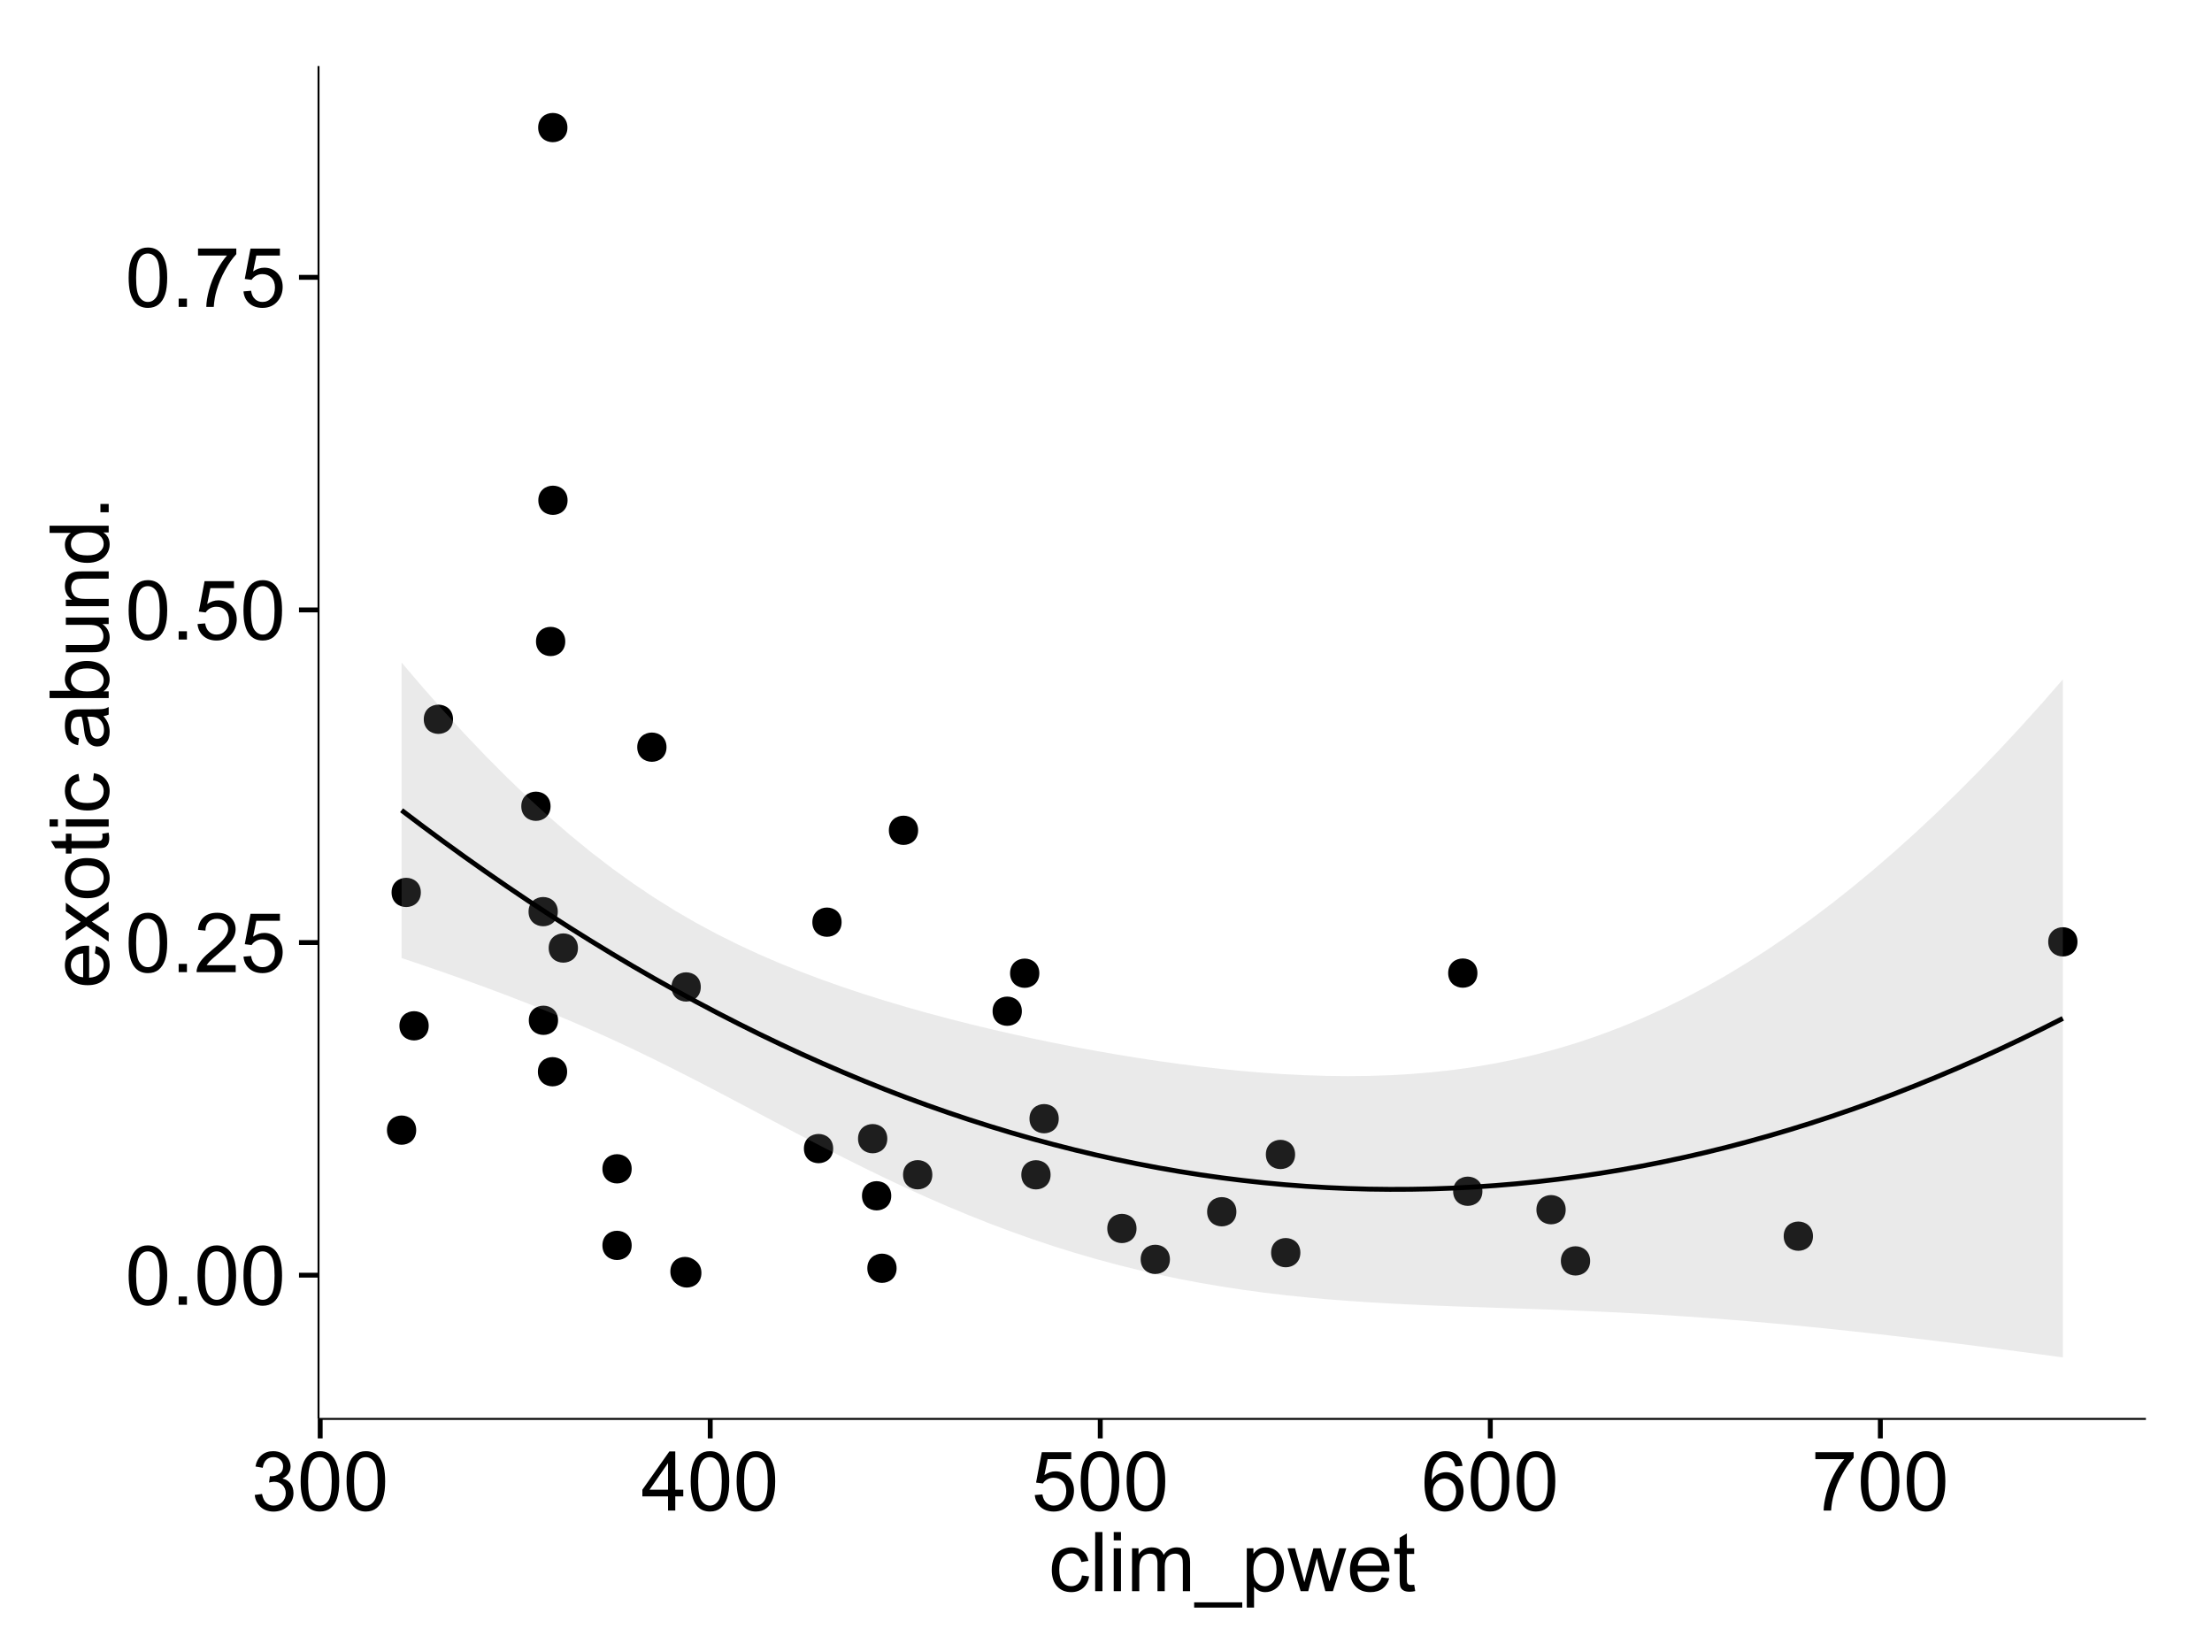 <?xml version="1.0" encoding="UTF-8"?>
<svg xmlns="http://www.w3.org/2000/svg" xmlns:xlink="http://www.w3.org/1999/xlink" width="482pt" height="360pt" viewBox="0 0 482 360" version="1.1">
<defs>
<g>
<symbol overflow="visible" id="glyph0-0">
<path style="stroke:none;" d="M 0.746 -6.355 C 0.742 -7.875 0.898 -9.102 1.215 -10.031 C 1.527 -10.961 1.996 -11.676 2.613 -12.18 C 3.23 -12.684 4.008 -12.938 4.949 -12.938 C 5.637 -12.938 6.242 -12.797 6.766 -12.52 C 7.285 -12.238 7.715 -11.836 8.059 -11.316 C 8.395 -10.789 8.664 -10.152 8.859 -9.398 C 9.051 -8.645 9.145 -7.629 9.148 -6.355 C 9.145 -4.84 8.992 -3.617 8.684 -2.691 C 8.371 -1.762 7.906 -1.047 7.289 -0.539 C 6.672 -0.035 5.891 0.215 4.949 0.219 C 3.703 0.215 2.727 -0.227 2.023 -1.117 C 1.168 -2.188 0.742 -3.934 0.746 -6.355 Z M 2.375 -6.355 C 2.371 -4.234 2.621 -2.824 3.117 -2.129 C 3.609 -1.426 4.219 -1.078 4.949 -1.082 C 5.672 -1.078 6.281 -1.43 6.781 -2.137 C 7.273 -2.836 7.523 -4.242 7.523 -6.355 C 7.523 -8.473 7.273 -9.883 6.781 -10.582 C 6.281 -11.277 5.664 -11.625 4.93 -11.629 C 4.199 -11.625 3.621 -11.316 3.191 -10.703 C 2.645 -9.918 2.371 -8.469 2.375 -6.355 Z M 2.375 -6.355 "/>
</symbol>
<symbol overflow="visible" id="glyph0-1">
<path style="stroke:none;" d="M 1.633 0 L 1.633 -1.801 L 3.438 -1.801 L 3.438 0 Z M 1.633 0 "/>
</symbol>
<symbol overflow="visible" id="glyph0-2">
<path style="stroke:none;" d="M 9.062 -1.52 L 9.062 0 L 0.547 0 C 0.531 -0.379 0.594 -0.742 0.73 -1.098 C 0.945 -1.676 1.293 -2.25 1.77 -2.812 C 2.246 -3.375 2.934 -4.023 3.84 -4.766 C 5.238 -5.906 6.188 -6.816 6.68 -7.492 C 7.172 -8.16 7.418 -8.793 7.418 -9.395 C 7.418 -10.02 7.191 -10.551 6.746 -10.98 C 6.293 -11.41 5.711 -11.625 4.992 -11.629 C 4.23 -11.625 3.621 -11.395 3.164 -10.941 C 2.703 -10.48 2.469 -9.848 2.469 -9.043 L 0.844 -9.211 C 0.953 -10.422 1.371 -11.344 2.102 -11.984 C 2.824 -12.617 3.801 -12.938 5.027 -12.938 C 6.262 -12.938 7.238 -12.594 7.961 -11.91 C 8.68 -11.223 9.039 -10.371 9.043 -9.359 C 9.039 -8.84 8.934 -8.336 8.727 -7.84 C 8.512 -7.34 8.164 -6.812 7.676 -6.266 C 7.188 -5.711 6.375 -4.957 5.238 -4 C 4.285 -3.199 3.676 -2.66 3.41 -2.379 C 3.141 -2.094 2.918 -1.805 2.742 -1.52 Z M 9.062 -1.52 "/>
</symbol>
<symbol overflow="visible" id="glyph0-3">
<path style="stroke:none;" d="M 0.746 -3.375 L 2.406 -3.516 C 2.527 -2.707 2.812 -2.098 3.266 -1.691 C 3.711 -1.281 4.254 -1.078 4.887 -1.082 C 5.648 -1.078 6.293 -1.363 6.82 -1.941 C 7.344 -2.512 7.605 -3.273 7.609 -4.227 C 7.605 -5.125 7.352 -5.84 6.848 -6.363 C 6.34 -6.883 5.676 -7.141 4.859 -7.145 C 4.344 -7.141 3.887 -7.027 3.48 -6.797 C 3.07 -6.566 2.746 -6.266 2.516 -5.898 L 1.027 -6.09 L 2.277 -12.711 L 8.684 -12.711 L 8.684 -11.195 L 3.543 -11.195 L 2.848 -7.734 C 3.621 -8.273 4.43 -8.543 5.281 -8.543 C 6.402 -8.543 7.352 -8.152 8.129 -7.371 C 8.898 -6.59 9.285 -5.586 9.289 -4.367 C 9.285 -3.195 8.945 -2.188 8.27 -1.344 C 7.441 -0.301 6.316 0.215 4.887 0.219 C 3.715 0.215 2.758 -0.109 2.016 -0.766 C 1.273 -1.418 0.848 -2.289 0.746 -3.375 Z M 0.746 -3.375 "/>
</symbol>
<symbol overflow="visible" id="glyph0-4">
<path style="stroke:none;" d="M 0.852 -11.195 L 0.852 -12.719 L 9.195 -12.719 L 9.195 -11.488 C 8.367 -10.613 7.555 -9.453 6.754 -8.008 C 5.945 -6.559 5.324 -5.07 4.887 -3.543 C 4.57 -2.461 4.367 -1.281 4.281 0 L 2.656 0 C 2.668 -1.012 2.867 -2.234 3.25 -3.672 C 3.629 -5.105 4.176 -6.492 4.891 -7.828 C 5.602 -9.16 6.359 -10.281 7.164 -11.195 Z M 0.852 -11.195 "/>
</symbol>
<symbol overflow="visible" id="glyph0-5">
<path style="stroke:none;" d="M 0.758 -3.402 L 2.336 -3.613 C 2.516 -2.711 2.824 -2.062 3.266 -1.672 C 3.699 -1.273 4.23 -1.078 4.859 -1.082 C 5.602 -1.078 6.23 -1.336 6.746 -1.855 C 7.254 -2.367 7.512 -3.004 7.516 -3.77 C 7.512 -4.492 7.273 -5.094 6.801 -5.566 C 6.324 -6.035 5.723 -6.27 4.992 -6.273 C 4.691 -6.27 4.316 -6.211 3.875 -6.102 L 4.051 -7.488 C 4.152 -7.473 4.238 -7.465 4.305 -7.469 C 4.977 -7.465 5.582 -7.641 6.125 -7.996 C 6.66 -8.344 6.93 -8.887 6.934 -9.625 C 6.93 -10.199 6.734 -10.68 6.344 -11.062 C 5.949 -11.445 5.441 -11.637 4.824 -11.637 C 4.207 -11.637 3.695 -11.441 3.285 -11.055 C 2.875 -10.668 2.613 -10.09 2.496 -9.316 L 0.914 -9.598 C 1.105 -10.656 1.543 -11.477 2.23 -12.062 C 2.914 -12.645 3.766 -12.938 4.789 -12.938 C 5.488 -12.938 6.137 -12.785 6.73 -12.484 C 7.32 -12.18 7.773 -11.77 8.09 -11.25 C 8.402 -10.727 8.559 -10.172 8.562 -9.59 C 8.559 -9.031 8.41 -8.523 8.113 -8.066 C 7.812 -7.609 7.371 -7.246 6.785 -6.977 C 7.547 -6.801 8.137 -6.438 8.562 -5.883 C 8.98 -5.328 9.191 -4.633 9.195 -3.805 C 9.191 -2.676 8.781 -1.723 7.965 -0.945 C 7.141 -0.164 6.105 0.223 4.852 0.227 C 3.719 0.223 2.777 -0.109 2.035 -0.781 C 1.285 -1.453 0.859 -2.328 0.758 -3.402 Z M 0.758 -3.402 "/>
</symbol>
<symbol overflow="visible" id="glyph0-6">
<path style="stroke:none;" d="M 5.82 0 L 5.82 -3.086 L 0.227 -3.086 L 0.227 -4.535 L 6.109 -12.883 L 7.398 -12.883 L 7.398 -4.535 L 9.141 -4.535 L 9.141 -3.086 L 7.398 -3.086 L 7.398 0 Z M 5.82 -4.535 L 5.82 -10.344 L 1.785 -4.535 Z M 5.82 -4.535 "/>
</symbol>
<symbol overflow="visible" id="glyph0-7">
<path style="stroke:none;" d="M 8.957 -9.73 L 7.383 -9.605 C 7.242 -10.223 7.043 -10.676 6.785 -10.961 C 6.355 -11.41 5.828 -11.637 5.203 -11.637 C 4.695 -11.637 4.25 -11.496 3.875 -11.215 C 3.375 -10.852 2.984 -10.32 2.695 -9.625 C 2.406 -8.926 2.258 -7.934 2.25 -6.645 C 2.629 -7.223 3.094 -7.652 3.645 -7.938 C 4.195 -8.215 4.773 -8.355 5.379 -8.359 C 6.434 -8.355 7.328 -7.969 8.07 -7.195 C 8.809 -6.418 9.18 -5.414 9.184 -4.184 C 9.18 -3.371 9.008 -2.617 8.66 -1.926 C 8.312 -1.23 7.832 -0.699 7.227 -0.332 C 6.613 0.035 5.922 0.215 5.148 0.219 C 3.828 0.215 2.754 -0.266 1.922 -1.234 C 1.09 -2.199 0.672 -3.797 0.676 -6.031 C 0.672 -8.516 1.133 -10.328 2.055 -11.461 C 2.855 -12.445 3.938 -12.938 5.301 -12.938 C 6.312 -12.938 7.141 -12.652 7.789 -12.086 C 8.434 -11.516 8.824 -10.73 8.957 -9.73 Z M 2.496 -4.176 C 2.496 -3.629 2.609 -3.105 2.844 -2.609 C 3.07 -2.109 3.395 -1.73 3.812 -1.473 C 4.227 -1.207 4.664 -1.078 5.125 -1.082 C 5.789 -1.078 6.363 -1.348 6.844 -1.891 C 7.324 -2.426 7.562 -3.156 7.566 -4.086 C 7.562 -4.973 7.328 -5.676 6.855 -6.191 C 6.379 -6.703 5.781 -6.961 5.062 -6.961 C 4.348 -6.961 3.738 -6.703 3.242 -6.191 C 2.742 -5.676 2.496 -5.004 2.496 -4.176 Z M 2.496 -4.176 "/>
</symbol>
<symbol overflow="visible" id="glyph0-8">
<path style="stroke:none;" d="M 7.277 -3.418 L 8.832 -3.219 C 8.66 -2.141 8.227 -1.301 7.527 -0.699 C 6.824 -0.09 5.965 0.211 4.949 0.211 C 3.668 0.211 2.641 -0.203 1.867 -1.039 C 1.09 -1.871 0.703 -3.07 0.703 -4.633 C 0.703 -5.637 0.867 -6.52 1.203 -7.277 C 1.531 -8.031 2.039 -8.598 2.727 -8.977 C 3.406 -9.355 4.152 -9.543 4.957 -9.547 C 5.969 -9.543 6.797 -9.289 7.441 -8.777 C 8.086 -8.262 8.5 -7.531 8.684 -6.594 L 7.145 -6.355 C 6.996 -6.98 6.738 -7.453 6.367 -7.77 C 5.992 -8.082 5.543 -8.238 5.02 -8.242 C 4.219 -8.238 3.57 -7.953 3.074 -7.387 C 2.574 -6.812 2.324 -5.91 2.328 -4.676 C 2.324 -3.422 2.566 -2.508 3.047 -1.941 C 3.527 -1.371 4.152 -1.09 4.93 -1.09 C 5.547 -1.09 6.066 -1.277 6.484 -1.66 C 6.898 -2.039 7.164 -2.625 7.277 -3.418 Z M 7.277 -3.418 "/>
</symbol>
<symbol overflow="visible" id="glyph0-9">
<path style="stroke:none;" d="M 1.152 0 L 1.152 -12.883 L 2.734 -12.883 L 2.734 0 Z M 1.152 0 "/>
</symbol>
<symbol overflow="visible" id="glyph0-10">
<path style="stroke:none;" d="M 1.195 -11.066 L 1.195 -12.883 L 2.777 -12.883 L 2.777 -11.066 Z M 1.195 0 L 1.195 -9.336 L 2.777 -9.336 L 2.777 0 Z M 1.195 0 "/>
</symbol>
<symbol overflow="visible" id="glyph0-11">
<path style="stroke:none;" d="M 1.188 0 L 1.188 -9.336 L 2.602 -9.336 L 2.602 -8.023 C 2.891 -8.477 3.277 -8.848 3.77 -9.129 C 4.254 -9.406 4.809 -9.543 5.43 -9.547 C 6.121 -9.543 6.688 -9.398 7.133 -9.113 C 7.57 -8.824 7.883 -8.426 8.07 -7.91 C 8.805 -9 9.766 -9.543 10.953 -9.547 C 11.875 -9.543 12.586 -9.289 13.086 -8.777 C 13.582 -8.262 13.832 -7.469 13.836 -6.406 L 13.836 0 L 12.262 0 L 12.262 -5.879 C 12.258 -6.508 12.207 -6.965 12.105 -7.246 C 12.004 -7.523 11.816 -7.746 11.547 -7.918 C 11.277 -8.082 10.961 -8.168 10.602 -8.172 C 9.941 -8.168 9.398 -7.949 8.965 -7.516 C 8.527 -7.078 8.309 -6.379 8.312 -5.422 L 8.312 0 L 6.734 0 L 6.734 -6.062 C 6.73 -6.762 6.602 -7.289 6.348 -7.645 C 6.086 -7.992 5.664 -8.168 5.078 -8.172 C 4.633 -8.168 4.223 -8.051 3.844 -7.82 C 3.465 -7.582 3.191 -7.238 3.023 -6.793 C 2.852 -6.34 2.766 -5.691 2.77 -4.844 L 2.77 0 Z M 1.188 0 "/>
</symbol>
<symbol overflow="visible" id="glyph0-12">
<path style="stroke:none;" d="M -0.273 3.578 L -0.273 2.434 L 10.211 2.434 L 10.211 3.578 Z M -0.273 3.578 "/>
</symbol>
<symbol overflow="visible" id="glyph0-13">
<path style="stroke:none;" d="M 1.188 3.578 L 1.188 -9.336 L 2.629 -9.336 L 2.629 -8.121 C 2.965 -8.594 3.348 -8.949 3.777 -9.188 C 4.203 -9.426 4.723 -9.543 5.336 -9.547 C 6.129 -9.543 6.832 -9.34 7.445 -8.93 C 8.051 -8.516 8.512 -7.934 8.824 -7.191 C 9.133 -6.441 9.285 -5.625 9.289 -4.738 C 9.285 -3.781 9.113 -2.922 8.773 -2.156 C 8.43 -1.391 7.934 -0.805 7.281 -0.398 C 6.625 0.008 5.938 0.211 5.219 0.211 C 4.691 0.211 4.219 0.102 3.801 -0.121 C 3.379 -0.344 3.035 -0.625 2.77 -0.969 L 2.77 3.578 Z M 2.617 -4.613 C 2.613 -3.41 2.855 -2.523 3.348 -1.949 C 3.832 -1.375 4.422 -1.09 5.117 -1.09 C 5.816 -1.09 6.418 -1.387 6.922 -1.98 C 7.418 -2.574 7.668 -3.496 7.672 -4.746 C 7.668 -5.934 7.426 -6.824 6.938 -7.418 C 6.445 -8.008 5.859 -8.301 5.188 -8.305 C 4.508 -8.301 3.91 -7.988 3.395 -7.359 C 2.871 -6.727 2.613 -5.809 2.617 -4.613 Z M 2.617 -4.613 "/>
</symbol>
<symbol overflow="visible" id="glyph0-14">
<path style="stroke:none;" d="M 2.91 0 L 0.055 -9.336 L 1.688 -9.336 L 3.172 -3.945 L 3.727 -1.941 C 3.75 -2.039 3.91 -2.684 4.211 -3.867 L 5.695 -9.336 L 7.32 -9.336 L 8.719 -3.922 L 9.184 -2.137 L 9.719 -3.938 L 11.32 -9.336 L 12.859 -9.336 L 9.941 0 L 8.297 0 L 6.812 -5.59 L 6.453 -7.18 L 4.562 0 Z M 2.91 0 "/>
</symbol>
<symbol overflow="visible" id="glyph0-15">
<path style="stroke:none;" d="M 7.578 -3.008 L 9.211 -2.805 C 8.953 -1.848 8.473 -1.105 7.777 -0.578 C 7.078 -0.051 6.188 0.211 5.105 0.211 C 3.738 0.211 2.656 -0.207 1.859 -1.051 C 1.055 -1.887 0.656 -3.066 0.66 -4.586 C 0.656 -6.156 1.059 -7.375 1.871 -8.246 C 2.676 -9.109 3.727 -9.543 5.02 -9.547 C 6.266 -9.543 7.285 -9.117 8.078 -8.27 C 8.867 -7.418 9.262 -6.223 9.266 -4.684 C 9.262 -4.586 9.258 -4.445 9.254 -4.262 L 2.293 -4.262 C 2.348 -3.234 2.641 -2.449 3.164 -1.906 C 3.684 -1.359 4.332 -1.09 5.117 -1.09 C 5.691 -1.09 6.188 -1.242 6.598 -1.547 C 7.008 -1.852 7.332 -2.336 7.578 -3.008 Z M 2.383 -5.562 L 7.594 -5.562 C 7.523 -6.344 7.324 -6.934 6.996 -7.328 C 6.492 -7.934 5.836 -8.238 5.035 -8.242 C 4.305 -8.238 3.695 -7.996 3.203 -7.512 C 2.707 -7.027 2.434 -6.375 2.383 -5.562 Z M 2.383 -5.562 "/>
</symbol>
<symbol overflow="visible" id="glyph0-16">
<path style="stroke:none;" d="M 4.641 -1.414 L 4.867 -0.016 C 4.422 0.078 4.023 0.121 3.672 0.125 C 3.098 0.121 2.652 0.035 2.336 -0.148 C 2.02 -0.328 1.797 -0.566 1.668 -0.863 C 1.539 -1.156 1.477 -1.781 1.477 -2.734 L 1.477 -8.102 L 0.316 -8.102 L 0.316 -9.336 L 1.477 -9.336 L 1.477 -11.645 L 3.051 -12.594 L 3.051 -9.336 L 4.641 -9.336 L 4.641 -8.102 L 3.051 -8.102 L 3.051 -2.645 C 3.047 -2.191 3.074 -1.902 3.133 -1.773 C 3.188 -1.645 3.277 -1.543 3.406 -1.465 C 3.527 -1.387 3.707 -1.348 3.945 -1.352 C 4.117 -1.348 4.352 -1.367 4.641 -1.414 Z M 4.641 -1.414 "/>
</symbol>
<symbol overflow="visible" id="glyph1-0">
<path style="stroke:none;" d="M -3.004 -7.578 L -2.805 -9.211 C -1.848 -8.953 -1.105 -8.473 -0.578 -7.777 C -0.051 -7.078 0.211 -6.188 0.211 -5.105 C 0.211 -3.738 -0.207 -2.656 -1.051 -1.859 C -1.887 -1.055 -3.066 -0.656 -4.586 -0.66 C -6.156 -0.656 -7.375 -1.059 -8.246 -1.871 C -9.109 -2.676 -9.543 -3.727 -9.547 -5.02 C -9.543 -6.266 -9.117 -7.285 -8.27 -8.078 C -7.418 -8.867 -6.223 -9.262 -4.684 -9.266 C -4.586 -9.262 -4.445 -9.258 -4.262 -9.254 L -4.262 -2.293 C -3.234 -2.348 -2.449 -2.641 -1.906 -3.164 C -1.359 -3.684 -1.09 -4.332 -1.09 -5.117 C -1.09 -5.691 -1.242 -6.188 -1.547 -6.598 C -1.852 -7.008 -2.336 -7.332 -3.004 -7.578 Z M -5.562 -2.383 L -5.562 -7.594 C -6.344 -7.523 -6.934 -7.324 -7.328 -6.996 C -7.934 -6.492 -8.238 -5.836 -8.242 -5.035 C -8.238 -4.305 -7.996 -3.695 -7.512 -3.203 C -7.027 -2.707 -6.375 -2.434 -5.562 -2.383 Z M -5.562 -2.383 "/>
</symbol>
<symbol overflow="visible" id="glyph1-1">
<path style="stroke:none;" d="M 0 -0.133 L -4.852 -3.543 L -9.336 -0.387 L -9.336 -2.363 L -7.145 -3.797 C -6.727 -4.066 -6.379 -4.281 -6.102 -4.445 C -6.484 -4.703 -6.828 -4.941 -7.129 -5.16 L -9.336 -6.734 L -9.336 -8.621 L -4.938 -5.398 L 0 -8.867 L 0 -6.926 L -2.898 -5.008 L -3.684 -4.5 L 0 -2.047 Z M 0 -0.133 "/>
</symbol>
<symbol overflow="visible" id="glyph1-2">
<path style="stroke:none;" d="M -4.668 -0.598 C -6.391 -0.598 -7.672 -1.078 -8.508 -2.039 C -9.199 -2.84 -9.543 -3.816 -9.547 -4.977 C -9.543 -6.254 -9.125 -7.305 -8.285 -8.121 C -7.441 -8.934 -6.277 -9.34 -4.797 -9.344 C -3.594 -9.34 -2.648 -9.16 -1.961 -8.801 C -1.27 -8.441 -0.734 -7.914 -0.359 -7.227 C 0.023 -6.535 0.211 -5.785 0.211 -4.977 C 0.211 -3.664 -0.207 -2.609 -1.047 -1.805 C -1.883 -1 -3.09 -0.598 -4.668 -0.598 Z M -4.668 -2.223 C -3.469 -2.219 -2.574 -2.48 -1.98 -3.004 C -1.387 -3.523 -1.09 -4.18 -1.09 -4.977 C -1.09 -5.758 -1.387 -6.41 -1.984 -6.934 C -2.582 -7.453 -3.492 -7.715 -4.719 -7.719 C -5.867 -7.715 -6.742 -7.453 -7.34 -6.93 C -7.934 -6.402 -8.23 -5.75 -8.234 -4.977 C -8.23 -4.18 -7.938 -3.523 -7.348 -3.004 C -6.754 -2.48 -5.859 -2.219 -4.668 -2.223 Z M -4.668 -2.223 "/>
</symbol>
<symbol overflow="visible" id="glyph1-3">
<path style="stroke:none;" d="M -1.414 -4.641 L -0.016 -4.867 C 0.078 -4.422 0.121 -4.023 0.125 -3.672 C 0.121 -3.098 0.035 -2.652 -0.148 -2.336 C -0.328 -2.02 -0.566 -1.797 -0.863 -1.668 C -1.156 -1.539 -1.781 -1.477 -2.734 -1.477 L -8.102 -1.477 L -8.102 -0.316 L -9.336 -0.316 L -9.336 -1.477 L -11.645 -1.477 L -12.594 -3.051 L -9.336 -3.051 L -9.336 -4.641 L -8.102 -4.641 L -8.102 -3.051 L -2.645 -3.051 C -2.191 -3.047 -1.902 -3.074 -1.773 -3.133 C -1.645 -3.188 -1.543 -3.277 -1.465 -3.406 C -1.387 -3.527 -1.348 -3.707 -1.352 -3.945 C -1.348 -4.117 -1.367 -4.352 -1.414 -4.641 Z M -1.414 -4.641 "/>
</symbol>
<symbol overflow="visible" id="glyph1-4">
<path style="stroke:none;" d="M -11.066 -1.195 L -12.883 -1.195 L -12.883 -2.777 L -11.066 -2.777 Z M 0 -1.195 L -9.336 -1.195 L -9.336 -2.777 L 0 -2.777 Z M 0 -1.195 "/>
</symbol>
<symbol overflow="visible" id="glyph1-5">
<path style="stroke:none;" d="M -3.418 -7.277 L -3.215 -8.832 C -2.141 -8.66 -1.301 -8.227 -0.699 -7.527 C -0.09 -6.824 0.211 -5.965 0.211 -4.949 C 0.211 -3.668 -0.203 -2.641 -1.039 -1.867 C -1.871 -1.09 -3.07 -0.703 -4.633 -0.703 C -5.637 -0.703 -6.52 -0.867 -7.277 -1.203 C -8.031 -1.535 -8.598 -2.047 -8.977 -2.73 C -9.355 -3.41 -9.543 -4.152 -9.547 -4.957 C -9.543 -5.969 -9.289 -6.797 -8.777 -7.441 C -8.262 -8.086 -7.531 -8.5 -6.59 -8.684 L -6.355 -7.145 C -6.98 -6.996 -7.453 -6.738 -7.77 -6.367 C -8.082 -5.992 -8.238 -5.543 -8.242 -5.02 C -8.238 -4.219 -7.953 -3.57 -7.387 -3.074 C -6.812 -2.574 -5.91 -2.324 -4.676 -2.328 C -3.422 -2.324 -2.508 -2.566 -1.941 -3.047 C -1.371 -3.527 -1.09 -4.152 -1.09 -4.93 C -1.09 -5.547 -1.277 -6.066 -1.66 -6.484 C -2.035 -6.898 -2.621 -7.164 -3.418 -7.277 Z M -3.418 -7.277 "/>
</symbol>
<symbol overflow="visible" id="glyph1-6">
<path style="stroke:none;" d=""/>
</symbol>
<symbol overflow="visible" id="glyph1-7">
<path style="stroke:none;" d="M -1.152 -7.277 C -0.648 -6.691 -0.297 -6.125 -0.094 -5.586 C 0.109 -5.039 0.211 -4.457 0.211 -3.84 C 0.211 -2.812 -0.039 -2.027 -0.539 -1.477 C -1.039 -0.926 -1.68 -0.648 -2.461 -0.652 C -2.918 -0.648 -3.336 -0.754 -3.715 -0.961 C -4.09 -1.168 -4.391 -1.438 -4.621 -1.777 C -4.848 -2.113 -5.02 -2.496 -5.141 -2.918 C -5.219 -3.227 -5.301 -3.695 -5.379 -4.324 C -5.531 -5.602 -5.711 -6.539 -5.922 -7.145 C -6.137 -7.148 -6.273 -7.152 -6.336 -7.156 C -6.977 -7.152 -7.434 -7.004 -7.699 -6.707 C -8.055 -6.301 -8.23 -5.699 -8.234 -4.906 C -8.23 -4.156 -8.102 -3.609 -7.844 -3.258 C -7.582 -2.902 -7.121 -2.637 -6.461 -2.469 L -6.672 -0.922 C -7.332 -1.059 -7.867 -1.293 -8.273 -1.617 C -8.68 -1.938 -8.992 -2.402 -9.215 -3.016 C -9.434 -3.621 -9.543 -4.328 -9.547 -5.133 C -9.543 -5.93 -9.449 -6.574 -9.266 -7.074 C -9.074 -7.57 -8.84 -7.938 -8.555 -8.172 C -8.27 -8.402 -7.91 -8.566 -7.48 -8.664 C -7.207 -8.715 -6.719 -8.742 -6.02 -8.746 L -3.91 -8.746 C -2.434 -8.742 -1.504 -8.773 -1.117 -8.844 C -0.727 -8.906 -0.355 -9.043 0 -9.246 L 0 -7.594 C -0.328 -7.43 -0.711 -7.324 -1.152 -7.277 Z M -4.684 -7.145 C -4.445 -6.566 -4.246 -5.707 -4.086 -4.562 C -3.988 -3.91 -3.883 -3.449 -3.77 -3.18 C -3.648 -2.91 -3.477 -2.703 -3.254 -2.555 C -3.027 -2.406 -2.777 -2.332 -2.504 -2.336 C -2.078 -2.332 -1.727 -2.492 -1.449 -2.816 C -1.164 -3.133 -1.023 -3.602 -1.027 -4.219 C -1.023 -4.828 -1.156 -5.367 -1.426 -5.844 C -1.691 -6.312 -2.059 -6.664 -2.523 -6.891 C -2.879 -7.059 -3.406 -7.141 -4.105 -7.145 Z M -4.684 -7.145 "/>
</symbol>
<symbol overflow="visible" id="glyph1-8">
<path style="stroke:none;" d="M 0 -2.645 L 0 -1.18 L -12.883 -1.18 L -12.883 -2.762 L -8.289 -2.762 C -9.125 -3.426 -9.543 -4.277 -9.547 -5.316 C -9.543 -5.887 -9.43 -6.434 -9.199 -6.949 C -8.965 -7.461 -8.637 -7.883 -8.223 -8.215 C -7.801 -8.543 -7.297 -8.801 -6.703 -8.992 C -6.109 -9.176 -5.477 -9.27 -4.809 -9.273 C -3.203 -9.27 -1.965 -8.875 -1.098 -8.086 C -0.223 -7.293 0.211 -6.344 0.211 -5.238 C 0.211 -4.137 -0.246 -3.27 -1.168 -2.645 Z M -4.738 -2.629 C -3.617 -2.625 -2.809 -2.777 -2.312 -3.086 C -1.496 -3.582 -1.09 -4.254 -1.09 -5.105 C -1.09 -5.793 -1.387 -6.391 -1.988 -6.898 C -2.586 -7.398 -3.484 -7.652 -4.676 -7.656 C -5.895 -7.652 -6.793 -7.41 -7.371 -6.93 C -7.949 -6.445 -8.238 -5.859 -8.242 -5.176 C -8.238 -4.48 -7.938 -3.883 -7.34 -3.383 C -6.738 -2.875 -5.871 -2.625 -4.738 -2.629 Z M -4.738 -2.629 "/>
</symbol>
<symbol overflow="visible" id="glyph1-9">
<path style="stroke:none;" d="M 0 -7.305 L -1.371 -7.305 C -0.316 -6.574 0.211 -5.586 0.211 -4.344 C 0.211 -3.789 0.105 -3.273 -0.105 -2.797 C -0.316 -2.316 -0.578 -1.965 -0.898 -1.734 C -1.215 -1.504 -1.609 -1.34 -2.074 -1.25 C -2.383 -1.18 -2.875 -1.148 -3.551 -1.152 L -9.336 -1.152 L -9.336 -2.734 L -4.156 -2.734 C -3.328 -2.73 -2.773 -2.762 -2.488 -2.828 C -2.07 -2.926 -1.742 -3.137 -1.508 -3.461 C -1.266 -3.781 -1.148 -4.18 -1.152 -4.656 C -1.148 -5.129 -1.27 -5.574 -1.516 -5.992 C -1.754 -6.406 -2.086 -6.699 -2.508 -6.875 C -2.926 -7.047 -3.531 -7.137 -4.332 -7.137 L -9.336 -7.137 L -9.336 -8.719 L 0 -8.719 Z M 0 -7.305 "/>
</symbol>
<symbol overflow="visible" id="glyph1-10">
<path style="stroke:none;" d="M 0 -1.188 L -9.336 -1.188 L -9.336 -2.609 L -8.008 -2.609 C -9.031 -3.293 -9.543 -4.285 -9.547 -5.582 C -9.543 -6.141 -9.441 -6.656 -9.242 -7.133 C -9.035 -7.602 -8.77 -7.957 -8.445 -8.191 C -8.113 -8.426 -7.727 -8.59 -7.277 -8.684 C -6.98 -8.742 -6.465 -8.77 -5.738 -8.773 L 0 -8.773 L 0 -7.188 L -5.68 -7.188 C -6.32 -7.184 -6.801 -7.121 -7.121 -7.004 C -7.438 -6.879 -7.695 -6.66 -7.887 -6.348 C -8.074 -6.031 -8.168 -5.664 -8.172 -5.246 C -8.168 -4.57 -7.953 -3.992 -7.531 -3.504 C -7.102 -3.012 -6.293 -2.766 -5.098 -2.77 L 0 -2.77 Z M 0 -1.188 "/>
</symbol>
<symbol overflow="visible" id="glyph1-11">
<path style="stroke:none;" d="M 0 -7.242 L -1.176 -7.242 C -0.25 -6.648 0.211 -5.777 0.211 -4.633 C 0.211 -3.887 0.008 -3.203 -0.402 -2.578 C -0.812 -1.953 -1.387 -1.469 -2.121 -1.129 C -2.855 -0.785 -3.699 -0.613 -4.656 -0.617 C -5.586 -0.613 -6.43 -0.77 -7.191 -1.082 C -7.949 -1.391 -8.531 -1.855 -8.938 -2.477 C -9.34 -3.098 -9.543 -3.793 -9.547 -4.562 C -9.543 -5.121 -9.426 -5.621 -9.188 -6.062 C -8.949 -6.5 -8.641 -6.859 -8.262 -7.137 L -12.883 -7.137 L -12.883 -8.711 L 0 -8.711 Z M -4.656 -2.242 C -3.461 -2.238 -2.566 -2.488 -1.977 -2.996 C -1.383 -3.496 -1.09 -4.094 -1.09 -4.781 C -1.09 -5.473 -1.371 -6.059 -1.938 -6.543 C -2.5 -7.023 -3.363 -7.266 -4.527 -7.27 C -5.801 -7.266 -6.738 -7.02 -7.336 -6.531 C -7.934 -6.035 -8.23 -5.43 -8.234 -4.711 C -8.23 -4.008 -7.945 -3.418 -7.371 -2.949 C -6.797 -2.473 -5.891 -2.238 -4.656 -2.242 Z M -4.656 -2.242 "/>
</symbol>
<symbol overflow="visible" id="glyph1-12">
<path style="stroke:none;" d="M 0 -1.633 L -1.801 -1.633 L -1.801 -3.438 L 0 -3.438 Z M 0 -1.633 "/>
</symbol>
</g>
<clipPath id="clip1">
  <path d="M 69.406 14.398 L 468.602 14.398 L 468.602 310.164 L 69.406 310.164 Z M 69.406 14.398 "/>
</clipPath>
</defs>
<g id="surface5936">
<rect x="0" y="0" width="482" height="360" style="fill:rgb(100%,100%,100%);fill-opacity:1;stroke:none;"/>
<rect x="0" y="0" width="482" height="360" style="fill:rgb(100%,100%,100%);fill-opacity:1;stroke:none;"/>
<path style="fill:none;stroke-width:1.063;stroke-linecap:round;stroke-linejoin:round;stroke:rgb(100%,100%,100%);stroke-opacity:1;stroke-miterlimit:10;" d="M 0 360 L 482 360 L 482 0 L 0 0 Z M 0 360 "/>
<g clip-path="url(#clip1)" clip-rule="nonzero">
<path style=" stroke:none;fill-rule:nonzero;fill:rgb(100%,100%,100%);fill-opacity:1;" d="M 69.406 309.168 L 467.602 309.168 L 467.602 14.402 L 69.406 14.402 Z M 69.406 309.168 "/>
<path style=" stroke:none;fill-rule:nonzero;fill:rgb(0%,0%,0%);fill-opacity:1;" d="M 193.141 260.555 C 193.141 263.387 188.891 263.387 188.891 260.555 C 188.891 257.719 193.141 257.719 193.141 260.555 "/>
<path style=" stroke:none;fill-rule:nonzero;fill:rgb(0%,0%,0%);fill-opacity:1;" d="M 225.41 212.055 C 225.41 214.891 221.16 214.891 221.16 212.055 C 221.16 209.219 225.41 209.219 225.41 212.055 "/>
<path style=" stroke:none;fill-rule:nonzero;fill:rgb(0%,0%,0%);fill-opacity:1;" d="M 202.094 255.965 C 202.094 258.801 197.84 258.801 197.84 255.965 C 197.84 253.133 202.094 253.133 202.094 255.965 "/>
<path style=" stroke:none;fill-rule:nonzero;fill:rgb(0%,0%,0%);fill-opacity:1;" d="M 221.602 220.336 C 221.602 223.172 217.348 223.172 217.348 220.336 C 217.348 217.504 221.602 217.504 221.602 220.336 "/>
<path style=" stroke:none;fill-rule:nonzero;fill:rgb(0%,0%,0%);fill-opacity:1;" d="M 199 180.918 C 199 183.75 194.746 183.75 194.746 180.918 C 194.746 178.082 199 178.082 199 180.918 "/>
<path style=" stroke:none;fill-rule:nonzero;fill:rgb(0%,0%,0%);fill-opacity:1;" d="M 182.324 200.934 C 182.324 203.77 178.074 203.77 178.074 200.934 C 178.074 198.102 182.324 198.102 182.324 200.934 "/>
<path style=" stroke:none;fill-rule:nonzero;fill:rgb(0%,0%,0%);fill-opacity:1;" d="M 180.488 250.266 C 180.488 253.102 176.234 253.102 176.234 250.266 C 176.234 247.43 180.488 247.43 180.488 250.266 "/>
<path style=" stroke:none;fill-rule:nonzero;fill:rgb(0%,0%,0%);fill-opacity:1;" d="M 246.59 267.676 C 246.59 270.508 242.34 270.508 242.34 267.676 C 242.34 264.84 246.59 264.84 246.59 267.676 "/>
<path style=" stroke:none;fill-rule:nonzero;fill:rgb(0%,0%,0%);fill-opacity:1;" d="M 281.145 251.547 C 281.145 254.383 276.895 254.383 276.895 251.547 C 276.895 248.715 281.145 248.715 281.145 251.547 "/>
<path style=" stroke:none;fill-rule:nonzero;fill:rgb(0%,0%,0%);fill-opacity:1;" d="M 227.863 255.98 C 227.863 258.816 223.609 258.816 223.609 255.98 C 223.609 253.148 227.863 253.148 227.863 255.98 "/>
<path style=" stroke:none;fill-rule:nonzero;fill:rgb(0%,0%,0%);fill-opacity:1;" d="M 253.867 274.402 C 253.867 277.238 249.613 277.238 249.613 274.402 C 249.613 271.57 253.867 271.57 253.867 274.402 "/>
<path style=" stroke:none;fill-rule:nonzero;fill:rgb(0%,0%,0%);fill-opacity:1;" d="M 282.293 272.945 C 282.293 275.777 278.039 275.777 278.039 272.945 C 278.039 270.109 282.293 270.109 282.293 272.945 "/>
<path style=" stroke:none;fill-rule:nonzero;fill:rgb(0%,0%,0%);fill-opacity:1;" d="M 151.637 215.047 C 151.637 217.883 147.387 217.883 147.387 215.047 C 147.387 212.211 151.637 212.211 151.637 215.047 "/>
<path style=" stroke:none;fill-rule:nonzero;fill:rgb(0%,0%,0%);fill-opacity:1;" d="M 340.105 263.586 C 340.105 266.422 335.852 266.422 335.852 263.586 C 335.852 260.75 340.105 260.75 340.105 263.586 "/>
<path style=" stroke:none;fill-rule:nonzero;fill:rgb(0%,0%,0%);fill-opacity:1;" d="M 345.434 274.742 C 345.434 277.574 341.184 277.574 341.184 274.742 C 341.184 271.906 345.434 271.906 345.434 274.742 "/>
<path style=" stroke:none;fill-rule:nonzero;fill:rgb(0%,0%,0%);fill-opacity:1;" d="M 124.875 206.57 C 124.875 209.402 120.625 209.402 120.625 206.57 C 120.625 203.734 124.875 203.734 124.875 206.57 "/>
<path style=" stroke:none;fill-rule:nonzero;fill:rgb(0%,0%,0%);fill-opacity:1;" d="M 122.109 139.773 C 122.109 142.609 117.855 142.609 117.855 139.773 C 117.855 136.941 122.109 136.941 122.109 139.773 "/>
<path style=" stroke:none;fill-rule:nonzero;fill:rgb(0%,0%,0%);fill-opacity:1;" d="M 194.309 276.344 C 194.309 279.18 190.055 279.18 190.055 276.344 C 190.055 273.512 194.309 273.512 194.309 276.344 "/>
<path style=" stroke:none;fill-rule:nonzero;fill:rgb(0%,0%,0%);fill-opacity:1;" d="M 144.172 162.805 C 144.172 165.637 139.918 165.637 139.918 162.805 C 139.918 159.969 144.172 159.969 144.172 162.805 "/>
<path style=" stroke:none;fill-rule:nonzero;fill:rgb(0%,0%,0%);fill-opacity:1;" d="M 229.641 243.754 C 229.641 246.586 225.387 246.586 225.387 243.754 C 225.387 240.918 229.641 240.918 229.641 243.754 "/>
<path style=" stroke:none;fill-rule:nonzero;fill:rgb(0%,0%,0%);fill-opacity:1;" d="M 192.277 248.105 C 192.277 250.941 188.027 250.941 188.027 248.105 C 188.027 245.27 192.277 245.27 192.277 248.105 "/>
<path style=" stroke:none;fill-rule:nonzero;fill:rgb(0%,0%,0%);fill-opacity:1;" d="M 268.352 264.031 C 268.352 266.867 264.098 266.867 264.098 264.031 C 264.098 261.195 268.352 261.195 268.352 264.031 "/>
<path style=" stroke:none;fill-rule:nonzero;fill:rgb(0%,0%,0%);fill-opacity:1;" d="M 120.539 222.316 C 120.539 225.148 116.289 225.148 116.289 222.316 C 116.289 219.48 120.539 219.48 120.539 222.316 "/>
<path style=" stroke:none;fill-rule:nonzero;fill:rgb(0%,0%,0%);fill-opacity:1;" d="M 120.484 198.641 C 120.484 201.473 116.234 201.473 116.234 198.641 C 116.234 195.805 120.484 195.805 120.484 198.641 "/>
<path style=" stroke:none;fill-rule:nonzero;fill:rgb(0%,0%,0%);fill-opacity:1;" d="M 451.625 205.219 C 451.625 208.055 447.375 208.055 447.375 205.219 C 447.375 202.387 451.625 202.387 451.625 205.219 "/>
<path style=" stroke:none;fill-rule:nonzero;fill:rgb(0%,0%,0%);fill-opacity:1;" d="M 393.988 269.352 C 393.988 272.188 389.734 272.188 389.734 269.352 C 389.734 266.52 393.988 266.52 393.988 269.352 "/>
<path style=" stroke:none;fill-rule:nonzero;fill:rgb(0%,0%,0%);fill-opacity:1;" d="M 122.613 109.012 C 122.613 111.844 118.363 111.844 118.363 109.012 C 118.363 106.176 122.613 106.176 122.613 109.012 "/>
<path style=" stroke:none;fill-rule:nonzero;fill:rgb(0%,0%,0%);fill-opacity:1;" d="M 122.582 27.797 C 122.582 30.633 118.328 30.633 118.328 27.797 C 118.328 24.965 122.582 24.965 122.582 27.797 "/>
<path style=" stroke:none;fill-rule:nonzero;fill:rgb(0%,0%,0%);fill-opacity:1;" d="M 136.582 271.363 C 136.582 274.199 132.328 274.199 132.328 271.363 C 132.328 268.527 136.582 268.527 136.582 271.363 "/>
<path style=" stroke:none;fill-rule:nonzero;fill:rgb(0%,0%,0%);fill-opacity:1;" d="M 136.582 254.676 C 136.582 257.508 132.328 257.508 132.328 254.676 C 132.328 251.84 136.582 251.84 136.582 254.676 "/>
<path style=" stroke:none;fill-rule:nonzero;fill:rgb(0%,0%,0%);fill-opacity:1;" d="M 320.871 212.031 C 320.871 214.867 316.621 214.867 316.621 212.031 C 316.621 209.199 320.871 209.199 320.871 212.031 "/>
<path style=" stroke:none;fill-rule:nonzero;fill:rgb(0%,0%,0%);fill-opacity:1;" d="M 321.957 259.566 C 321.957 262.402 317.703 262.402 317.703 259.566 C 317.703 256.73 321.957 256.73 321.957 259.566 "/>
<path style=" stroke:none;fill-rule:nonzero;fill:rgb(0%,0%,0%);fill-opacity:1;" d="M 122.52 233.523 C 122.52 236.355 118.27 236.355 118.27 233.523 C 118.27 230.688 122.52 230.688 122.52 233.523 "/>
<path style=" stroke:none;fill-rule:nonzero;fill:rgb(0%,0%,0%);fill-opacity:1;" d="M 118.902 175.68 C 118.902 178.512 114.652 178.512 114.652 175.68 C 114.652 172.844 118.902 172.844 118.902 175.68 "/>
<path style=" stroke:none;fill-rule:nonzero;fill:rgb(0%,0%,0%);fill-opacity:1;" d="M 151.387 277.055 C 151.387 279.891 147.133 279.891 147.133 277.055 C 147.133 274.223 151.387 274.223 151.387 277.055 "/>
<path style=" stroke:none;fill-rule:nonzero;fill:rgb(0%,0%,0%);fill-opacity:1;" d="M 151.777 277.359 C 151.777 280.195 147.523 280.195 147.523 277.359 C 147.523 274.527 151.777 274.527 151.777 277.359 "/>
<path style=" stroke:none;fill-rule:nonzero;fill:rgb(0%,0%,0%);fill-opacity:1;" d="M 89.629 246.246 C 89.629 249.082 85.379 249.082 85.379 246.246 C 85.379 243.414 89.629 243.414 89.629 246.246 "/>
<path style=" stroke:none;fill-rule:nonzero;fill:rgb(0%,0%,0%);fill-opacity:1;" d="M 92.352 223.516 C 92.352 226.352 88.098 226.352 88.098 223.516 C 88.098 220.68 92.352 220.68 92.352 223.516 "/>
<path style=" stroke:none;fill-rule:nonzero;fill:rgb(0%,0%,0%);fill-opacity:1;" d="M 90.637 194.453 C 90.637 197.289 86.387 197.289 86.387 194.453 C 86.387 191.621 90.637 191.621 90.637 194.453 "/>
<path style=" stroke:none;fill-rule:nonzero;fill:rgb(0%,0%,0%);fill-opacity:1;" d="M 97.656 156.727 C 97.656 159.559 93.402 159.559 93.402 156.727 C 93.402 153.891 97.656 153.891 97.656 156.727 "/>
<path style=" stroke:none;fill-rule:nonzero;fill:rgb(0%,0%,0%);fill-opacity:1;" d="M 194.207 260.555 C 194.207 264.805 187.828 264.805 187.828 260.555 C 187.828 256.301 194.207 256.301 194.207 260.555 "/>
<path style=" stroke:none;fill-rule:nonzero;fill:rgb(0%,0%,0%);fill-opacity:1;" d="M 226.473 212.055 C 226.473 216.309 220.098 216.309 220.098 212.055 C 220.098 207.805 226.473 207.805 226.473 212.055 "/>
<path style=" stroke:none;fill-rule:nonzero;fill:rgb(0%,0%,0%);fill-opacity:1;" d="M 203.156 255.965 C 203.156 260.219 196.777 260.219 196.777 255.965 C 196.777 251.715 203.156 251.715 203.156 255.965 "/>
<path style=" stroke:none;fill-rule:nonzero;fill:rgb(0%,0%,0%);fill-opacity:1;" d="M 222.664 220.336 C 222.664 224.59 216.285 224.59 216.285 220.336 C 216.285 216.086 222.664 216.086 222.664 220.336 "/>
<path style=" stroke:none;fill-rule:nonzero;fill:rgb(0%,0%,0%);fill-opacity:1;" d="M 200.062 180.918 C 200.062 185.168 193.684 185.168 193.684 180.918 C 193.684 176.664 200.062 176.664 200.062 180.918 "/>
<path style=" stroke:none;fill-rule:nonzero;fill:rgb(0%,0%,0%);fill-opacity:1;" d="M 183.387 200.934 C 183.387 205.188 177.012 205.188 177.012 200.934 C 177.012 196.684 183.387 196.684 183.387 200.934 "/>
<path style=" stroke:none;fill-rule:nonzero;fill:rgb(0%,0%,0%);fill-opacity:1;" d="M 181.551 250.266 C 181.551 254.52 175.172 254.52 175.172 250.266 C 175.172 246.016 181.551 246.016 181.551 250.266 "/>
<path style=" stroke:none;fill-rule:nonzero;fill:rgb(0%,0%,0%);fill-opacity:1;" d="M 247.652 267.676 C 247.652 271.926 241.277 271.926 241.277 267.676 C 241.277 263.422 247.652 263.422 247.652 267.676 "/>
<path style=" stroke:none;fill-rule:nonzero;fill:rgb(0%,0%,0%);fill-opacity:1;" d="M 282.207 251.547 C 282.207 255.801 275.832 255.801 275.832 251.547 C 275.832 247.297 282.207 247.297 282.207 251.547 "/>
<path style=" stroke:none;fill-rule:nonzero;fill:rgb(0%,0%,0%);fill-opacity:1;" d="M 228.926 255.98 C 228.926 260.234 222.547 260.234 222.547 255.98 C 222.547 251.73 228.926 251.73 228.926 255.98 "/>
<path style=" stroke:none;fill-rule:nonzero;fill:rgb(0%,0%,0%);fill-opacity:1;" d="M 254.93 274.402 C 254.93 278.656 248.551 278.656 248.551 274.402 C 248.551 270.152 254.93 270.152 254.93 274.402 "/>
<path style=" stroke:none;fill-rule:nonzero;fill:rgb(0%,0%,0%);fill-opacity:1;" d="M 283.355 272.945 C 283.355 277.195 276.977 277.195 276.977 272.945 C 276.977 268.691 283.355 268.691 283.355 272.945 "/>
<path style=" stroke:none;fill-rule:nonzero;fill:rgb(0%,0%,0%);fill-opacity:1;" d="M 152.703 215.047 C 152.703 219.301 146.324 219.301 146.324 215.047 C 146.324 210.797 152.703 210.797 152.703 215.047 "/>
<path style=" stroke:none;fill-rule:nonzero;fill:rgb(0%,0%,0%);fill-opacity:1;" d="M 341.168 263.586 C 341.168 267.836 334.789 267.836 334.789 263.586 C 334.789 259.332 341.168 259.332 341.168 263.586 "/>
<path style=" stroke:none;fill-rule:nonzero;fill:rgb(0%,0%,0%);fill-opacity:1;" d="M 346.496 274.742 C 346.496 278.992 340.117 278.992 340.117 274.742 C 340.117 270.488 346.496 270.488 346.496 274.742 "/>
<path style=" stroke:none;fill-rule:nonzero;fill:rgb(0%,0%,0%);fill-opacity:1;" d="M 125.938 206.57 C 125.938 210.82 119.559 210.82 119.559 206.57 C 119.559 202.316 125.938 202.316 125.938 206.57 "/>
<path style=" stroke:none;fill-rule:nonzero;fill:rgb(0%,0%,0%);fill-opacity:1;" d="M 123.172 139.773 C 123.172 144.027 116.793 144.027 116.793 139.773 C 116.793 135.523 123.172 135.523 123.172 139.773 "/>
<path style=" stroke:none;fill-rule:nonzero;fill:rgb(0%,0%,0%);fill-opacity:1;" d="M 195.371 276.344 C 195.371 280.598 188.992 280.598 188.992 276.344 C 188.992 272.094 195.371 272.094 195.371 276.344 "/>
<path style=" stroke:none;fill-rule:nonzero;fill:rgb(0%,0%,0%);fill-opacity:1;" d="M 145.234 162.805 C 145.234 167.055 138.855 167.055 138.855 162.805 C 138.855 158.551 145.234 158.551 145.234 162.805 "/>
<path style=" stroke:none;fill-rule:nonzero;fill:rgb(0%,0%,0%);fill-opacity:1;" d="M 230.703 243.754 C 230.703 248.004 224.324 248.004 224.324 243.754 C 224.324 239.5 230.703 239.5 230.703 243.754 "/>
<path style=" stroke:none;fill-rule:nonzero;fill:rgb(0%,0%,0%);fill-opacity:1;" d="M 193.344 248.105 C 193.344 252.359 186.965 252.359 186.965 248.105 C 186.965 243.855 193.344 243.855 193.344 248.105 "/>
<path style=" stroke:none;fill-rule:nonzero;fill:rgb(0%,0%,0%);fill-opacity:1;" d="M 269.414 264.031 C 269.414 268.281 263.035 268.281 263.035 264.031 C 263.035 259.777 269.414 259.777 269.414 264.031 "/>
<path style=" stroke:none;fill-rule:nonzero;fill:rgb(0%,0%,0%);fill-opacity:1;" d="M 121.605 222.316 C 121.605 226.566 115.227 226.566 115.227 222.316 C 115.227 218.062 121.605 218.062 121.605 222.316 "/>
<path style=" stroke:none;fill-rule:nonzero;fill:rgb(0%,0%,0%);fill-opacity:1;" d="M 121.547 198.641 C 121.547 202.891 115.172 202.891 115.172 198.641 C 115.172 194.387 121.547 194.387 121.547 198.641 "/>
<path style=" stroke:none;fill-rule:nonzero;fill:rgb(0%,0%,0%);fill-opacity:1;" d="M 452.688 205.219 C 452.688 209.473 446.312 209.473 446.312 205.219 C 446.312 200.969 452.688 200.969 452.688 205.219 "/>
<path style=" stroke:none;fill-rule:nonzero;fill:rgb(0%,0%,0%);fill-opacity:1;" d="M 395.051 269.352 C 395.051 273.605 388.672 273.605 388.672 269.352 C 388.672 265.102 395.051 265.102 395.051 269.352 "/>
<path style=" stroke:none;fill-rule:nonzero;fill:rgb(0%,0%,0%);fill-opacity:1;" d="M 123.676 109.012 C 123.676 113.262 117.301 113.262 117.301 109.012 C 117.301 104.758 123.676 104.758 123.676 109.012 "/>
<path style=" stroke:none;fill-rule:nonzero;fill:rgb(0%,0%,0%);fill-opacity:1;" d="M 123.645 27.797 C 123.645 32.051 117.266 32.051 117.266 27.797 C 117.266 23.547 123.645 23.547 123.645 27.797 "/>
<path style=" stroke:none;fill-rule:nonzero;fill:rgb(0%,0%,0%);fill-opacity:1;" d="M 137.645 271.363 C 137.645 275.613 131.266 275.613 131.266 271.363 C 131.266 267.109 137.645 267.109 137.645 271.363 "/>
<path style=" stroke:none;fill-rule:nonzero;fill:rgb(0%,0%,0%);fill-opacity:1;" d="M 137.645 254.676 C 137.645 258.926 131.266 258.926 131.266 254.676 C 131.266 250.422 137.645 250.422 137.645 254.676 "/>
<path style=" stroke:none;fill-rule:nonzero;fill:rgb(0%,0%,0%);fill-opacity:1;" d="M 321.934 212.031 C 321.934 216.285 315.559 216.285 315.559 212.031 C 315.559 207.781 321.934 207.781 321.934 212.031 "/>
<path style=" stroke:none;fill-rule:nonzero;fill:rgb(0%,0%,0%);fill-opacity:1;" d="M 323.02 259.566 C 323.02 263.816 316.641 263.816 316.641 259.566 C 316.641 255.312 323.02 255.312 323.02 259.566 "/>
<path style=" stroke:none;fill-rule:nonzero;fill:rgb(0%,0%,0%);fill-opacity:1;" d="M 123.582 233.523 C 123.582 237.773 117.207 237.773 117.207 233.523 C 117.207 229.27 123.582 229.27 123.582 233.523 "/>
<path style=" stroke:none;fill-rule:nonzero;fill:rgb(0%,0%,0%);fill-opacity:1;" d="M 119.969 175.68 C 119.969 179.93 113.59 179.93 113.59 175.68 C 113.59 171.426 119.969 171.426 119.969 175.68 "/>
<path style=" stroke:none;fill-rule:nonzero;fill:rgb(0%,0%,0%);fill-opacity:1;" d="M 152.449 277.055 C 152.449 281.309 146.07 281.309 146.07 277.055 C 146.07 272.805 152.449 272.805 152.449 277.055 "/>
<path style=" stroke:none;fill-rule:nonzero;fill:rgb(0%,0%,0%);fill-opacity:1;" d="M 152.84 277.359 C 152.84 281.613 146.461 281.613 146.461 277.359 C 146.461 273.109 152.84 273.109 152.84 277.359 "/>
<path style=" stroke:none;fill-rule:nonzero;fill:rgb(0%,0%,0%);fill-opacity:1;" d="M 90.691 246.246 C 90.691 250.5 84.316 250.5 84.316 246.246 C 84.316 241.996 90.691 241.996 90.691 246.246 "/>
<path style=" stroke:none;fill-rule:nonzero;fill:rgb(0%,0%,0%);fill-opacity:1;" d="M 93.414 223.516 C 93.414 227.77 87.035 227.77 87.035 223.516 C 87.035 219.266 93.414 219.266 93.414 223.516 "/>
<path style=" stroke:none;fill-rule:nonzero;fill:rgb(0%,0%,0%);fill-opacity:1;" d="M 91.703 194.453 C 91.703 198.707 85.324 198.707 85.324 194.453 C 85.324 190.203 91.703 190.203 91.703 194.453 "/>
<path style=" stroke:none;fill-rule:nonzero;fill:rgb(0%,0%,0%);fill-opacity:1;" d="M 98.719 156.727 C 98.719 160.977 92.34 160.977 92.34 156.727 C 92.34 152.473 98.719 152.473 98.719 156.727 "/>
<path style=" stroke:none;fill-rule:nonzero;fill:rgb(60%,60%,60%);fill-opacity:0.2;" d="M 87.504 144.355 L 92.086 149.727 L 96.668 154.918 L 101.25 159.918 L 105.832 164.727 L 110.414 169.332 L 114.996 173.734 L 119.578 177.922 L 124.164 181.895 L 128.746 185.645 L 133.328 189.168 L 137.91 192.465 L 142.492 195.543 L 147.074 198.406 L 151.656 201.066 L 156.238 203.531 L 160.82 205.816 L 165.402 207.941 L 169.984 209.914 L 174.566 211.758 L 179.148 213.484 L 183.73 215.102 L 188.312 216.625 L 192.895 218.062 L 197.477 219.422 L 202.059 220.715 L 206.641 221.938 L 211.223 223.105 L 215.809 224.211 L 220.391 225.266 L 224.973 226.266 L 229.555 227.219 L 234.137 228.117 L 238.719 228.965 L 243.301 229.762 L 247.883 230.508 L 252.465 231.199 L 257.047 231.836 L 261.629 232.414 L 266.211 232.926 L 270.793 233.379 L 275.375 233.758 L 279.957 234.062 L 284.539 234.289 L 289.121 234.43 L 293.703 234.48 L 298.285 234.434 L 302.867 234.281 L 307.453 234.016 L 312.035 233.637 L 316.617 233.129 L 321.199 232.484 L 325.781 231.707 L 330.363 230.777 L 334.945 229.699 L 339.527 228.461 L 344.109 227.062 L 348.691 225.496 L 353.273 223.762 L 357.855 221.859 L 362.438 219.781 L 367.02 217.527 L 371.602 215.102 L 376.184 212.5 L 380.766 209.723 L 385.348 206.777 L 389.93 203.656 L 394.512 200.363 L 399.098 196.906 L 403.68 193.277 L 408.262 189.48 L 412.844 185.52 L 417.426 181.395 L 422.008 177.109 L 426.59 172.66 L 431.172 168.051 L 435.754 163.285 L 440.336 158.359 L 444.918 153.273 L 449.5 148.035 L 449.5 295.77 L 444.918 295.152 L 440.336 294.539 L 435.754 293.941 L 431.172 293.348 L 426.59 292.77 L 422.008 292.203 L 417.426 291.648 L 412.844 291.109 L 408.262 290.586 L 403.68 290.082 L 399.098 289.594 L 394.512 289.129 L 389.93 288.684 L 385.348 288.262 L 380.766 287.863 L 376.184 287.488 L 371.602 287.145 L 367.02 286.824 L 362.438 286.527 L 357.855 286.262 L 353.273 286.016 L 348.691 285.797 L 344.109 285.598 L 339.527 285.418 L 334.945 285.254 L 330.363 285.094 L 321.199 284.789 L 316.617 284.629 L 312.035 284.449 L 307.453 284.25 L 302.867 284.023 L 298.285 283.758 L 293.703 283.449 L 289.121 283.094 L 284.539 282.676 L 279.957 282.199 L 275.375 281.652 L 270.793 281.031 L 266.211 280.332 L 261.629 279.551 L 257.047 278.684 L 252.465 277.73 L 247.883 276.68 L 243.301 275.539 L 238.719 274.301 L 234.137 272.965 L 229.555 271.535 L 224.973 270.004 L 220.391 268.379 L 215.809 266.656 L 211.223 264.84 L 206.641 262.934 L 202.059 260.941 L 197.477 258.863 L 192.895 256.711 L 188.312 254.484 L 183.73 252.199 L 179.148 249.859 L 174.566 247.477 L 169.984 245.062 L 160.82 240.211 L 156.238 237.797 L 151.656 235.418 L 147.074 233.082 L 142.492 230.801 L 137.91 228.59 L 133.328 226.453 L 128.746 224.391 L 124.164 222.402 L 119.578 220.492 L 114.996 218.652 L 110.414 216.875 L 105.832 215.16 L 101.25 213.492 L 96.668 211.871 L 92.086 210.293 L 87.504 208.746 Z M 87.504 144.355 "/>
<path style="fill:none;stroke-width:1.063;stroke-linecap:butt;stroke-linejoin:round;stroke:rgb(0%,0%,0%);stroke-opacity:1;stroke-miterlimit:1;" d="M 87.504 176.551 L 92.086 180.012 L 96.668 183.395 L 101.25 186.707 L 105.832 189.941 L 110.414 193.105 L 114.996 196.195 L 119.578 199.207 L 124.164 202.148 L 128.746 205.016 L 133.328 207.809 L 137.91 210.527 L 142.492 213.172 L 147.074 215.742 L 151.656 218.242 L 156.238 220.664 L 160.82 223.012 L 165.402 225.289 L 169.984 227.488 L 174.566 229.617 L 179.148 231.672 L 183.73 233.648 L 188.312 235.555 L 192.895 237.387 L 197.477 239.145 L 202.059 240.828 L 206.641 242.438 L 211.223 243.973 L 215.809 245.434 L 220.391 246.82 L 224.973 248.137 L 229.555 249.375 L 234.137 250.543 L 238.719 251.633 L 243.301 252.652 L 247.883 253.594 L 252.465 254.465 L 257.047 255.262 L 261.629 255.984 L 266.211 256.629 L 270.793 257.203 L 275.375 257.703 L 279.957 258.133 L 284.539 258.484 L 289.121 258.762 L 293.703 258.965 L 298.285 259.098 L 302.867 259.152 L 307.453 259.133 L 312.035 259.043 L 316.617 258.879 L 321.199 258.637 L 325.781 258.324 L 330.363 257.938 L 334.945 257.477 L 339.527 256.941 L 344.109 256.332 L 348.691 255.648 L 353.273 254.891 L 357.855 254.059 L 362.438 253.152 L 367.02 252.176 L 371.602 251.121 L 376.184 249.996 L 380.766 248.793 L 385.348 247.52 L 389.93 246.168 L 394.512 244.746 L 399.098 243.25 L 403.68 241.68 L 408.262 240.035 L 412.844 238.316 L 417.426 236.523 L 422.008 234.656 L 426.59 232.715 L 431.172 230.699 L 435.754 228.613 L 440.336 226.449 L 444.918 224.211 L 449.5 221.902 "/>
</g>
<path style="fill:none;stroke-width:0.425;stroke-linecap:butt;stroke-linejoin:round;stroke:rgb(0%,0%,0%);stroke-opacity:1;stroke-miterlimit:10;" d="M 69.406 309.168 L 69.406 14.398 "/>
<g style="fill:rgb(0%,0%,0%);fill-opacity:1;">
  <use xlink:href="#glyph0-0" x="27.285" y="284.297"/>
  <use xlink:href="#glyph0-1" x="37.296" y="284.297"/>
  <use xlink:href="#glyph0-0" x="42.297" y="284.297"/>
  <use xlink:href="#glyph0-0" x="52.308" y="284.297"/>
</g>
<g style="fill:rgb(0%,0%,0%);fill-opacity:1;">
  <use xlink:href="#glyph0-0" x="27.285" y="211.82"/>
  <use xlink:href="#glyph0-1" x="37.296" y="211.82"/>
  <use xlink:href="#glyph0-2" x="42.297" y="211.82"/>
  <use xlink:href="#glyph0-3" x="52.308" y="211.82"/>
</g>
<g style="fill:rgb(0%,0%,0%);fill-opacity:1;">
  <use xlink:href="#glyph0-0" x="27.285" y="139.348"/>
  <use xlink:href="#glyph0-1" x="37.296" y="139.348"/>
  <use xlink:href="#glyph0-3" x="42.297" y="139.348"/>
  <use xlink:href="#glyph0-0" x="52.308" y="139.348"/>
</g>
<g style="fill:rgb(0%,0%,0%);fill-opacity:1;">
  <use xlink:href="#glyph0-0" x="27.285" y="66.871"/>
  <use xlink:href="#glyph0-1" x="37.296" y="66.871"/>
  <use xlink:href="#glyph0-4" x="42.297" y="66.871"/>
  <use xlink:href="#glyph0-3" x="52.308" y="66.871"/>
</g>
<path style="fill:none;stroke-width:1.063;stroke-linecap:butt;stroke-linejoin:round;stroke:rgb(0%,0%,0%);stroke-opacity:1;stroke-miterlimit:10;" d="M 65.152 277.852 L 69.406 277.852 "/>
<path style="fill:none;stroke-width:1.063;stroke-linecap:butt;stroke-linejoin:round;stroke:rgb(0%,0%,0%);stroke-opacity:1;stroke-miterlimit:10;" d="M 65.152 205.379 L 69.406 205.379 "/>
<path style="fill:none;stroke-width:1.063;stroke-linecap:butt;stroke-linejoin:round;stroke:rgb(0%,0%,0%);stroke-opacity:1;stroke-miterlimit:10;" d="M 65.152 132.902 L 69.406 132.902 "/>
<path style="fill:none;stroke-width:1.063;stroke-linecap:butt;stroke-linejoin:round;stroke:rgb(0%,0%,0%);stroke-opacity:1;stroke-miterlimit:10;" d="M 65.152 60.43 L 69.406 60.43 "/>
<path style="fill:none;stroke-width:0.425;stroke-linecap:butt;stroke-linejoin:round;stroke:rgb(0%,0%,0%);stroke-opacity:1;stroke-miterlimit:10;" d="M 69.406 309.168 L 467.602 309.168 "/>
<path style="fill:none;stroke-width:1.063;stroke-linecap:butt;stroke-linejoin:round;stroke:rgb(0%,0%,0%);stroke-opacity:1;stroke-miterlimit:10;" d="M 69.77 313.418 L 69.77 309.168 "/>
<path style="fill:none;stroke-width:1.063;stroke-linecap:butt;stroke-linejoin:round;stroke:rgb(0%,0%,0%);stroke-opacity:1;stroke-miterlimit:10;" d="M 154.762 313.418 L 154.762 309.168 "/>
<path style="fill:none;stroke-width:1.063;stroke-linecap:butt;stroke-linejoin:round;stroke:rgb(0%,0%,0%);stroke-opacity:1;stroke-miterlimit:10;" d="M 239.75 313.418 L 239.75 309.168 "/>
<path style="fill:none;stroke-width:1.063;stroke-linecap:butt;stroke-linejoin:round;stroke:rgb(0%,0%,0%);stroke-opacity:1;stroke-miterlimit:10;" d="M 324.742 313.418 L 324.742 309.168 "/>
<path style="fill:none;stroke-width:1.063;stroke-linecap:butt;stroke-linejoin:round;stroke:rgb(0%,0%,0%);stroke-opacity:1;stroke-miterlimit:10;" d="M 409.734 313.418 L 409.734 309.168 "/>
<g style="fill:rgb(0%,0%,0%);fill-opacity:1;">
  <use xlink:href="#glyph0-5" x="54.754" y="329.137"/>
  <use xlink:href="#glyph0-0" x="64.765" y="329.137"/>
  <use xlink:href="#glyph0-0" x="74.775" y="329.137"/>
</g>
<g style="fill:rgb(0%,0%,0%);fill-opacity:1;">
  <use xlink:href="#glyph0-6" x="139.746" y="329.137"/>
  <use xlink:href="#glyph0-0" x="149.757" y="329.137"/>
  <use xlink:href="#glyph0-0" x="159.768" y="329.137"/>
</g>
<g style="fill:rgb(0%,0%,0%);fill-opacity:1;">
  <use xlink:href="#glyph0-3" x="224.734" y="329.137"/>
  <use xlink:href="#glyph0-0" x="234.745" y="329.137"/>
  <use xlink:href="#glyph0-0" x="244.756" y="329.137"/>
</g>
<g style="fill:rgb(0%,0%,0%);fill-opacity:1;">
  <use xlink:href="#glyph0-7" x="309.727" y="329.137"/>
  <use xlink:href="#glyph0-0" x="319.737" y="329.137"/>
  <use xlink:href="#glyph0-0" x="329.748" y="329.137"/>
</g>
<g style="fill:rgb(0%,0%,0%);fill-opacity:1;">
  <use xlink:href="#glyph0-4" x="394.719" y="329.137"/>
  <use xlink:href="#glyph0-0" x="404.729" y="329.137"/>
  <use xlink:href="#glyph0-0" x="414.74" y="329.137"/>
</g>
<g style="fill:rgb(0%,0%,0%);fill-opacity:1;">
  <use xlink:href="#glyph0-8" x="228.488" y="346.703"/>
  <use xlink:href="#glyph0-9" x="237.488" y="346.703"/>
  <use xlink:href="#glyph0-10" x="241.487" y="346.703"/>
  <use xlink:href="#glyph0-11" x="245.486" y="346.703"/>
  <use xlink:href="#glyph0-12" x="260.48" y="346.703"/>
  <use xlink:href="#glyph0-13" x="270.491" y="346.703"/>
  <use xlink:href="#glyph0-14" x="280.502" y="346.703"/>
  <use xlink:href="#glyph0-15" x="293.501" y="346.703"/>
  <use xlink:href="#glyph0-16" x="303.512" y="346.703"/>
</g>
<g style="fill:rgb(0%,0%,0%);fill-opacity:1;">
  <use xlink:href="#glyph1-0" x="23.684" y="215.324"/>
  <use xlink:href="#glyph1-1" x="23.684" y="205.313"/>
  <use xlink:href="#glyph1-2" x="23.684" y="196.313"/>
  <use xlink:href="#glyph1-3" x="23.684" y="186.303"/>
  <use xlink:href="#glyph1-4" x="23.684" y="181.302"/>
  <use xlink:href="#glyph1-5" x="23.684" y="177.303"/>
  <use xlink:href="#glyph1-6" x="23.684" y="168.303"/>
  <use xlink:href="#glyph1-7" x="23.684" y="163.302"/>
  <use xlink:href="#glyph1-8" x="23.684" y="153.291"/>
  <use xlink:href="#glyph1-9" x="23.684" y="143.28"/>
  <use xlink:href="#glyph1-10" x="23.684" y="133.27"/>
  <use xlink:href="#glyph1-11" x="23.684" y="123.259"/>
  <use xlink:href="#glyph1-12" x="23.684" y="113.248"/>
</g>
</g>
</svg>
